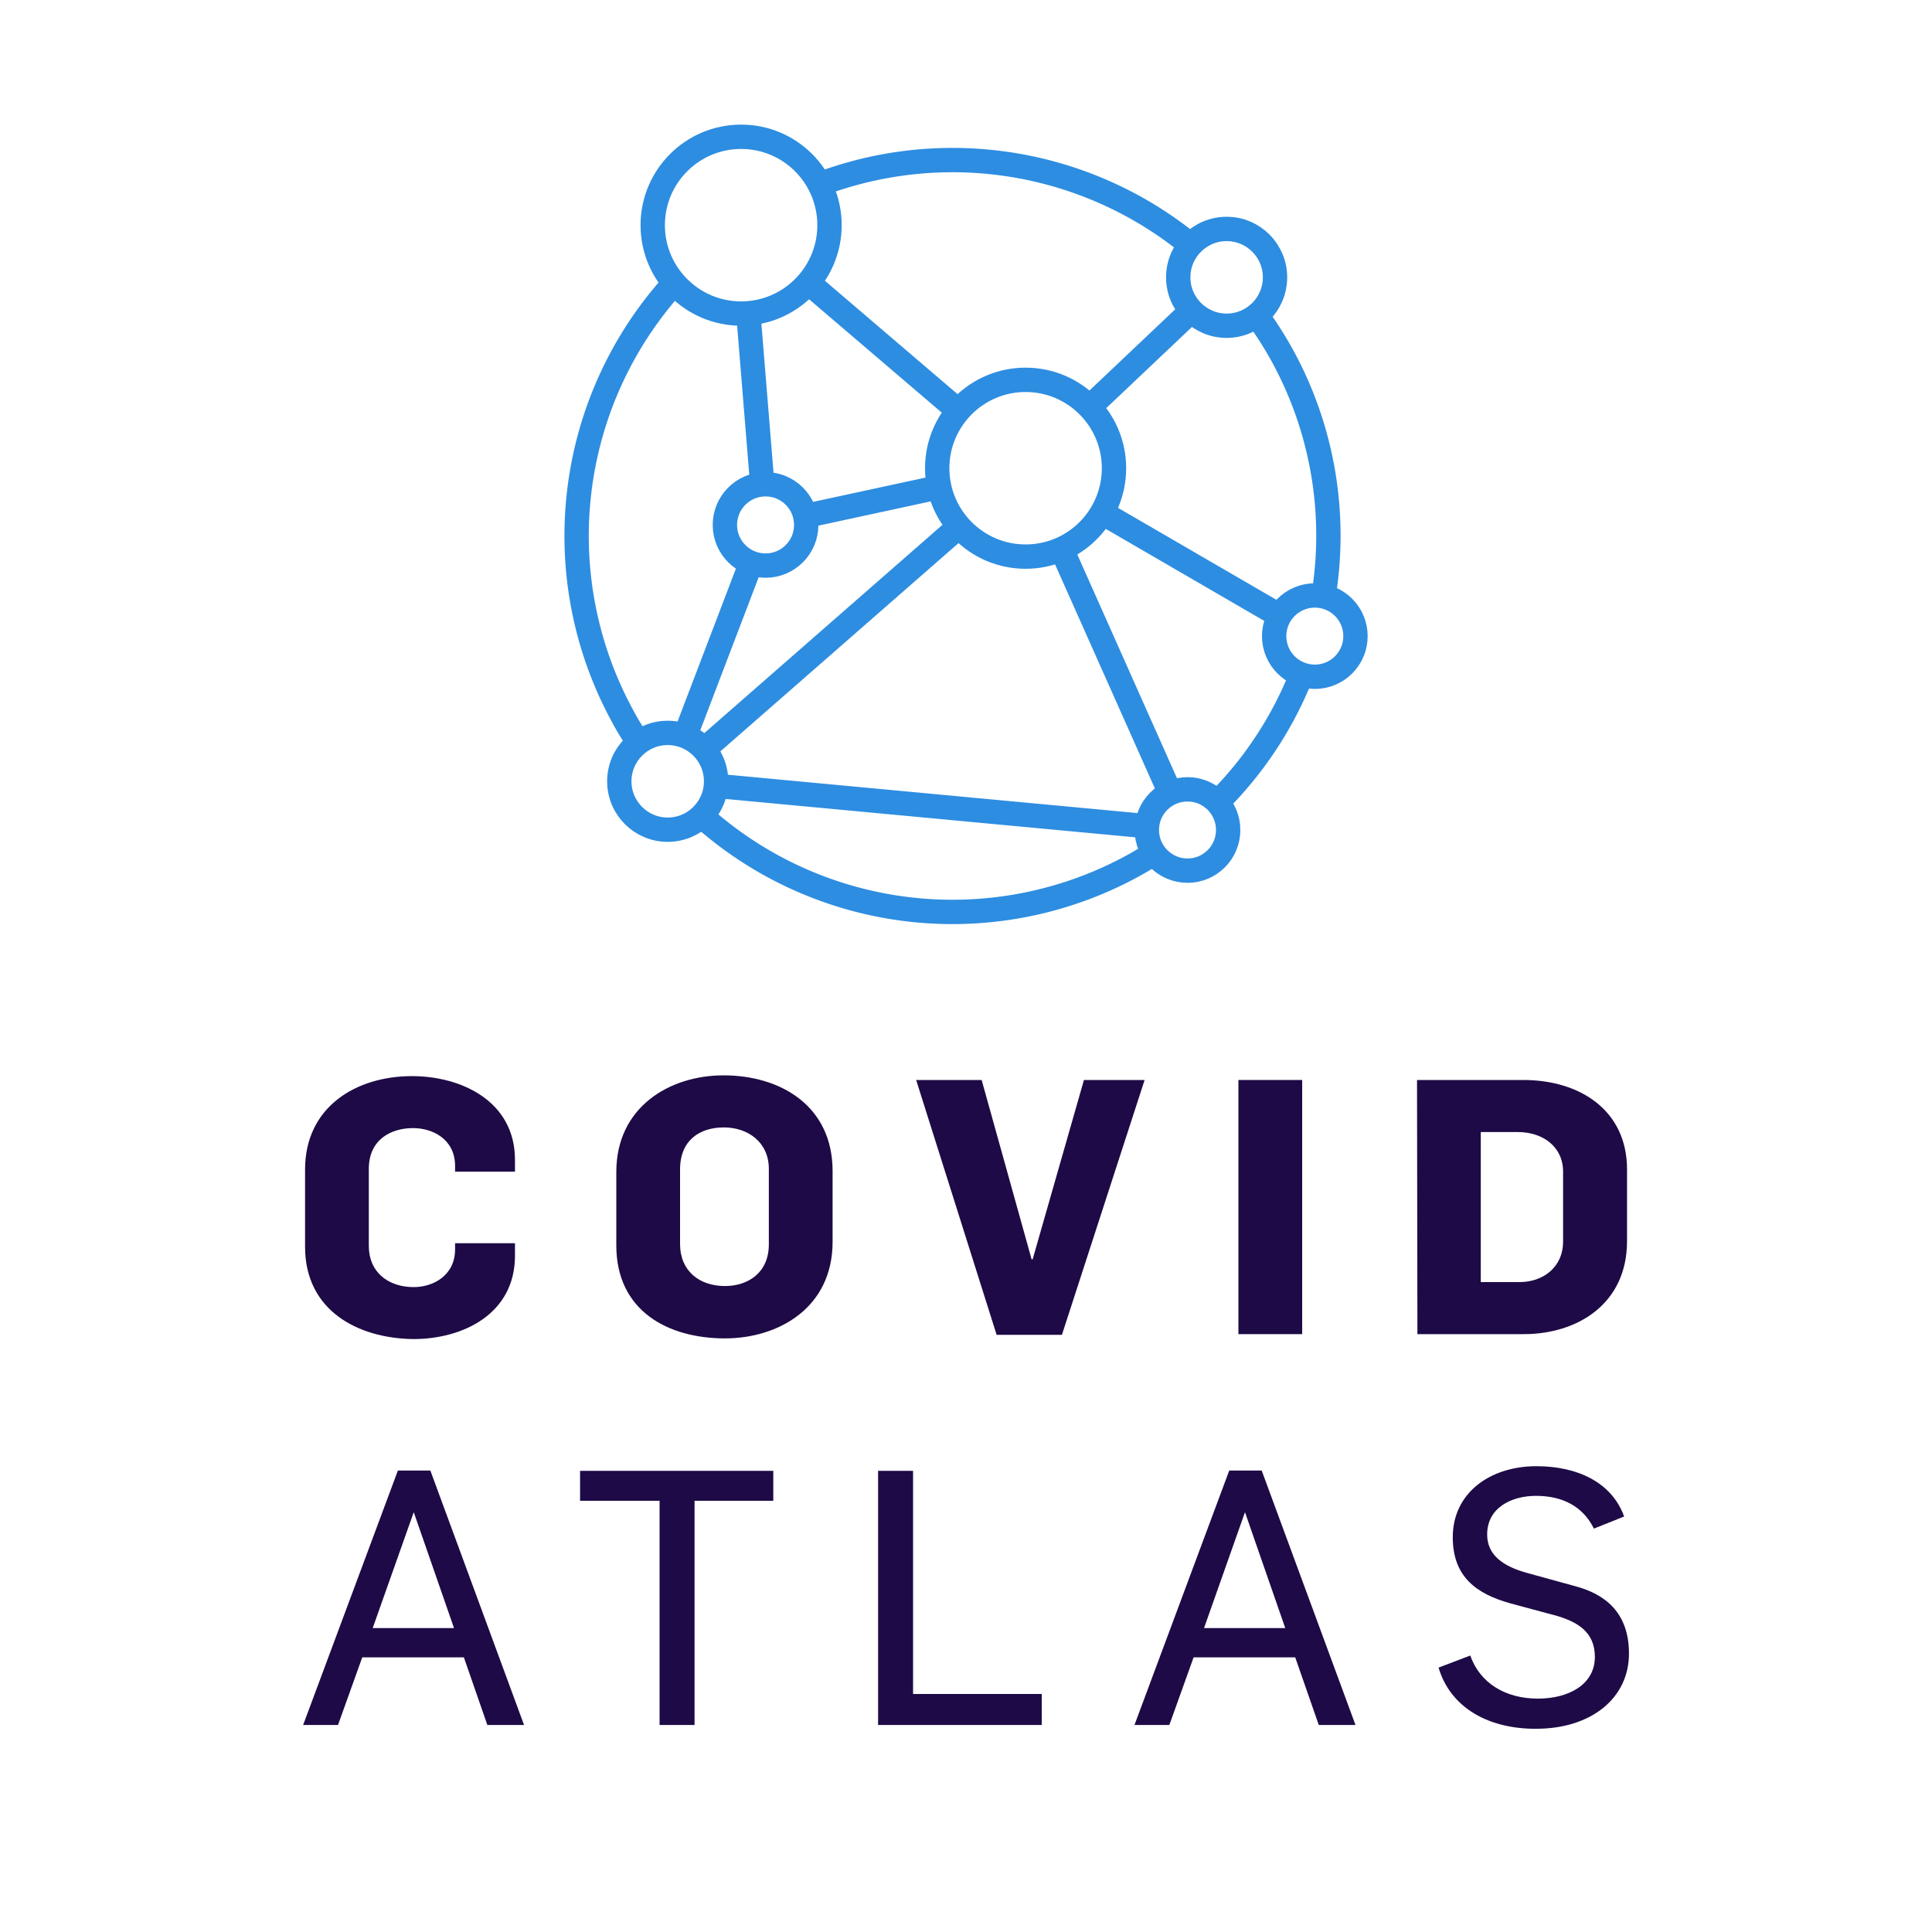 <svg xmlns="http://www.w3.org/2000/svg" viewBox="0 0 200 200"><defs><style>.a{fill:#1e0a46;}.b{fill:none;stroke:#2d8de1;stroke-miterlimit:10;stroke-width:2.52px;}</style></defs><title>CovidAtlas-Logo-Final</title><path class="a" d="M41.19,152.23h3.36l9.7,26.34h-3.8l-2.43-7H37.5l-2.51,7H31.38ZM47,168.54l-4.17-12h0l-4.25,12Z"/><path class="a" d="M68.28,155.36H60.05v-3.1h20v3.1H71.9v23.21H68.28Z"/><path class="a" d="M90.9,152.26h3.62v23.1h13.32v3.21H90.9Z"/><path class="a" d="M127.25,152.23h3.36l9.71,26.34h-3.8l-2.44-7H123.56l-2.51,7h-3.61Zm5.8,16.31-4.17-12h0l-4.24,12Z"/><path class="a" d="M148.92,172.63l3.28-1.25c1,2.84,3.62,4.46,7,4.46,3.21,0,5.9-1.47,5.9-4.32,0-2.51-1.7-3.58-3.91-4.24l-4.8-1.29c-3.61-1-6-2.8-6-6.86,0-4.54,3.8-7.35,8.67-7.35,4.17,0,7.78,1.63,9.07,5.21L165,158.24c-1.11-2.25-3.18-3.39-6-3.39-2.51,0-5.05,1.21-5.05,4,0,2,1.44,3.25,4.2,4l4.84,1.33c3.1.81,5.64,2.69,5.64,7,0,4.61-3.91,7.78-9.59,7.78C154.23,179,150.17,176.87,148.92,172.63Z"/><path class="a" d="M31.58,129.07v-8c0-6.46,5.24-9.67,11.07-9.67,5.09,0,10.66,2.58,10.66,8.67v1.22h-6.2v-.59c0-2.77-2.32-3.92-4.35-3.92-2.33,0-4.58,1.22-4.58,4.21v8c0,2.7,2,4.25,4.65,4.25,2,0,4.28-1.19,4.28-3.92v-.62h6.2v1.29c0,6.05-5.42,8.63-10.51,8.63C37,138.55,31.58,135.64,31.58,129.07Z"/><path class="a" d="M63.8,128.92v-7.6c0-6.68,5.46-10,11.1-10,5.87,0,11.29,3.13,11.29,9.92v7.31c0,6.86-5.64,10-11.14,10C69.15,138.55,63.8,135.71,63.8,128.92Zm15.79-.11V121c0-2.77-2.18-4.29-4.65-4.29S70.4,118,70.4,121.06v7.71c0,2.81,2,4.36,4.65,4.36C77.38,133.13,79.59,131.8,79.59,128.81Z"/><path class="a" d="M94.84,111.8h6.78l5.17,18.56h.11l5.31-18.56h6.28l-8.56,26.38h-6.76Z"/><path class="a" d="M128.2,111.8h6.6v26.31h-6.6Z"/><path class="a" d="M146.69,111.8h11c5.87,0,10.74,3.14,10.74,9.26v7.42c0,6.53-5.17,9.63-10.7,9.63h-11Zm10.62,20.92c2.4,0,4.5-1.51,4.5-4.2v-7.24c0-2.54-2.06-4.09-4.68-4.09h-3.84v15.53Z"/><line class="b" x1="72.89" y1="77.58" x2="99.28" y2="54.5"/><line class="b" x1="118.74" y1="85.53" x2="74.1" y2="81.35"/><line class="b" x1="78.91" y1="50.15" x2="77.47" y2="32.47"/><line class="b" x1="114.08" y1="53.07" x2="132.46" y2="63.74"/><line class="b" x1="99.21" y1="42.53" x2="83.68" y2="29.26"/><path class="b" d="M137,61.75a38.78,38.78,0,0,0-4.22-24.88,39.47,39.47,0,0,0-2.71-4.26"/><path class="b" d="M126,83.09a38.72,38.72,0,0,0,8.74-13.26"/><path class="b" d="M72.61,84.45a38.92,38.92,0,0,0,44.61,5.21c.77-.42,1.53-.87,2.26-1.34"/><path class="b" d="M69.82,29.29a38.92,38.92,0,0,0-5.39,44.8c.52,1,1.1,1.9,1.69,2.81"/><path class="b" d="M123.27,25.38A38.94,38.94,0,0,0,84.8,19.1"/><path class="b" d="M97.23,50.42l-13.88,3"/><path class="b" d="M77.76,58.26,70.91,76.21"/><path class="b" d="M123.35,32.15l-10.56,10"/><path class="b" d="M109.87,56.79l11.28,25.32"/><circle class="b" cx="126.98" cy="28.71" r="5.01"/><circle class="b" cx="69.12" cy="80.88" r="5.01"/><circle class="b" cx="122.93" cy="85.92" r="4.21"/><circle class="b" cx="136.11" cy="65.85" r="4.21"/><circle class="b" cx="76.72" cy="23.31" r="9.15"/><circle class="b" cx="79.25" cy="54.34" r="4.21"/><circle class="b" cx="106.17" cy="48.47" r="9.15"/></svg>